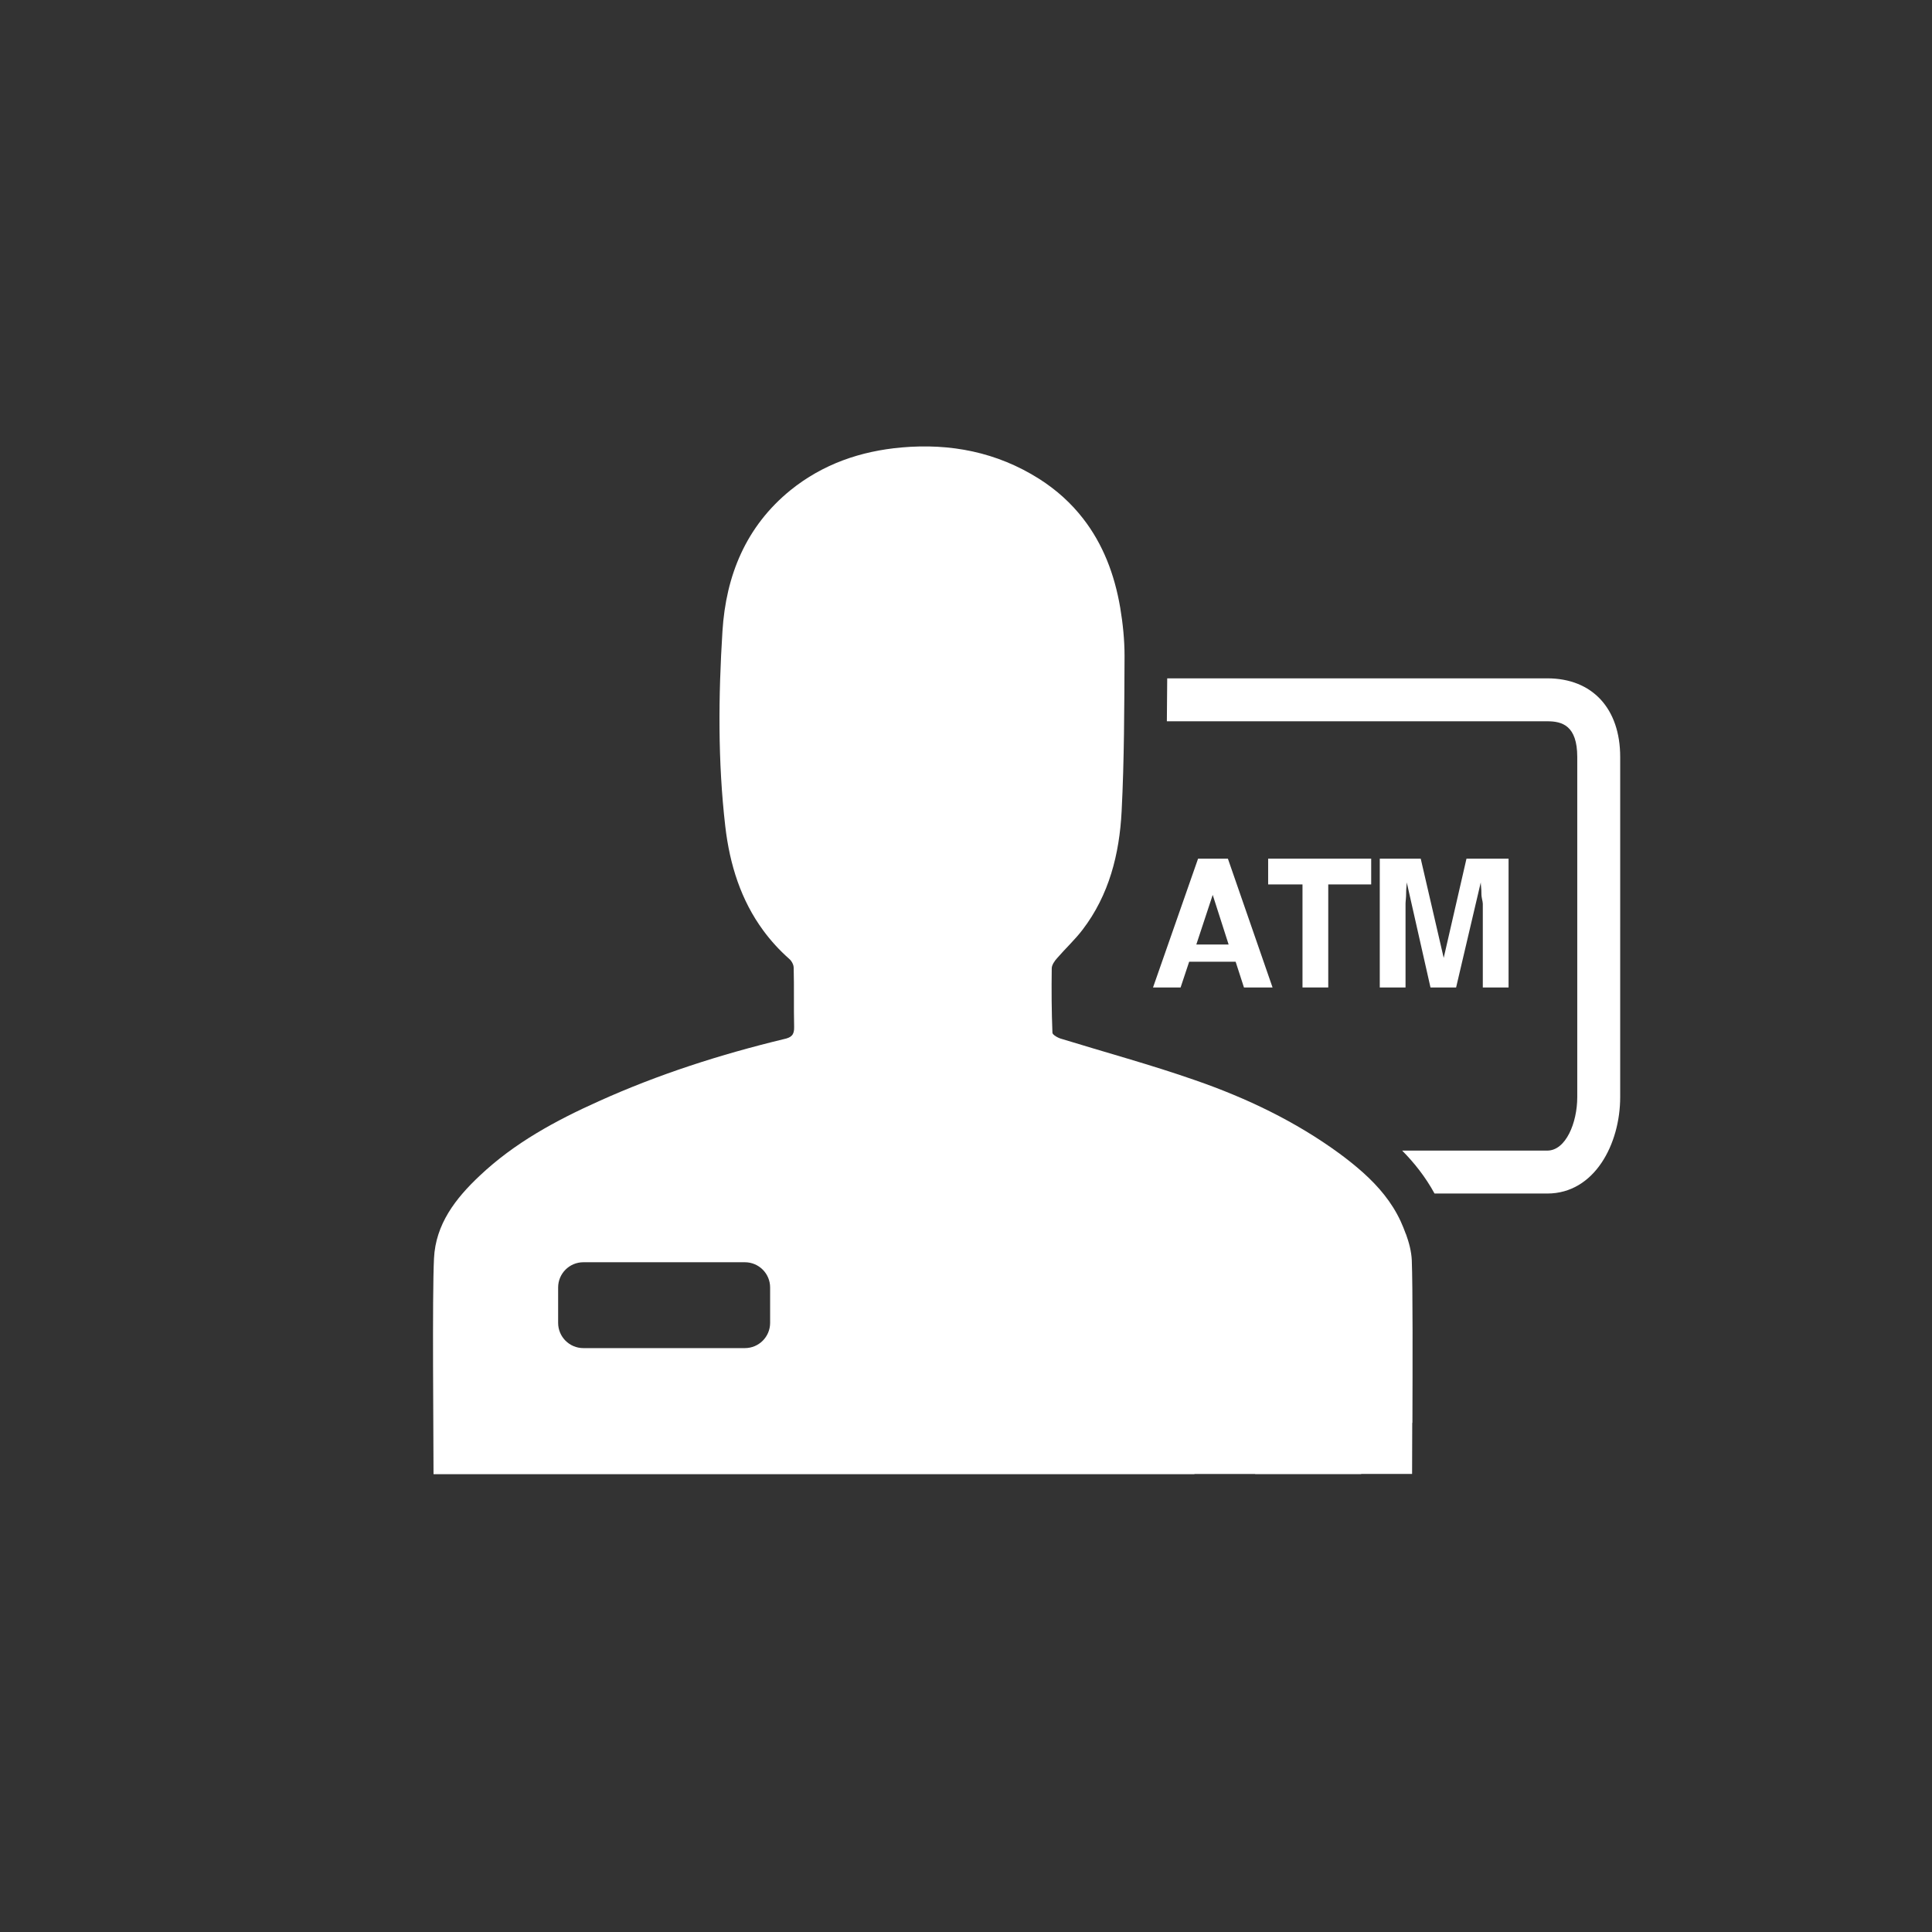 <?xml version="1.0" encoding="utf-8"?>
<!-- Generator: Adobe Illustrator 16.0.0, SVG Export Plug-In . SVG Version: 6.00 Build 0)  -->
<!DOCTYPE svg PUBLIC "-//W3C//DTD SVG 1.1//EN" "http://www.w3.org/Graphics/SVG/1.1/DTD/svg11.dtd">
<svg version="1.1" id="Layer_1" xmlns="http://www.w3.org/2000/svg" xmlns:xlink="http://www.w3.org/1999/xlink" x="0px" y="0px"
	 width="225px" height="225px" viewBox="0 0 225 225" enable-background="new 0 0 225 225" xml:space="preserve">
<rect x="0" y="0" width="225" height="225" fill="#333333" stroke="none"/>
<path fill="#ffffff" d="M116.792,53.678c-0.383-0.147-0.767-0.287-1.153-0.415C116.025,53.391,116.409,53.53,116.792,53.678z"/>
<path fill="#ffffff" d="M114.943,53.044c-0.403-0.119-0.811-0.224-1.217-0.322C114.134,52.82,114.54,52.925,114.943,53.044z"/>
<path fill="#ffffff" d="M118.67,54.503c-0.398-0.196-0.799-0.384-1.203-0.556C117.871,54.119,118.271,54.308,118.67,54.503z"/>
<path fill="#ffffff" d="M120.969,55.771c-0.568-0.359-1.146-0.684-1.728-0.989C119.823,55.086,120.4,55.412,120.969,55.771z"/>
<path fill="#ffffff" d="M113.082,52.568c-0.504-0.106-1.013-0.193-1.524-0.269C112.069,52.375,112.578,52.462,113.082,52.568z"/>
<path fill="#ffffff" d="M119.241,54.782c-0.188-0.099-0.382-0.185-0.571-0.278C118.859,54.597,119.053,54.683,119.241,54.782z"/>
<path fill="#ffffff" d="M117.467,53.948c-0.224-0.095-0.449-0.182-0.675-0.271C117.018,53.766,117.243,53.853,117.467,53.948z"/>
<path fill="#ffffff" d="M113.727,52.722c-0.215-0.052-0.428-0.108-0.645-0.154C113.299,52.614,113.512,52.67,113.727,52.722z"/>
<path fill="#ffffff" d="M115.639,53.264c-0.23-0.076-0.463-0.151-0.695-0.22C115.176,53.113,115.407,53.188,115.639,53.264z"/>
<path fill="#ffffff" d="M111.201,52.24c0.12,0.016,0.238,0.042,0.357,0.06C111.438,52.282,111.32,52.256,111.201,52.24z"/>
<g>
	<path fill="#ffffff" d="M139.527,100H143l5.201,15h-3.33l-0.971-3h-5.41l-0.998,3h-3.212L139.527,100z M139.322,110h3.764
		l-1.854-5.783L139.322,110z"/>
	<path fill="#ffffff" d="M159.688,100v3h-5v12h-3v-12h-4v-3H159.688z"/>
	<path fill="#ffffff" d="M170.786,100h4.901v15h-3v-9.752c0-0.285-0.17-0.688-0.162-1.202c0.007-0.515-0.076-1.005-0.076-1.285
		L169.578,115h-2.984l-2.764-12.239c0,0.28-0.077,0.724-0.072,1.238c0.006,0.515-0.07,0.964-0.07,1.249V115h-3v-15h4.769
		l2.676,11.556L170.786,100z"/>
</g>
<g>
	<path fill="#ffffff" d="M180.201,79h-44.268c-0.01,1.653-0.022,3.321-0.041,5h44.309c1.724,0,3.486,0.494,3.486,4.16v39.607
		c0,2.996-1.334,6.231-3.49,6.231h-16.902c1.396,1.408,2.713,3.06,3.771,5h13.131c5.515,0,8.49-5.787,8.49-11.231V88.16
		C188.688,82.51,185.436,79,180.201,79z"/>
	<path fill="#ffffff" d="M163.729,143.695c-0.002,0.006-0.003,0.012-0.005,0.018c-0.186-0.512-0.387-1.016-0.608-1.493
		c-1.032-2.229-2.57-4.033-4.336-5.626c-0.072-0.065-0.146-0.13-0.221-0.195c-0.332-0.293-0.672-0.58-1.018-0.86
		c-0.095-0.077-0.188-0.154-0.283-0.23c-0.416-0.329-0.837-0.653-1.266-0.969c-5.121-3.746-10.82-6.464-16.775-8.53
		c-5.188-1.814-10.512-3.258-15.753-4.873c-0.266-0.097-0.631-0.291-0.808-0.485c-0.052-0.062-0.088-0.123-0.09-0.181
		c-0.099-2.494-0.115-4.992-0.08-7.493c0-0.388,0.326-0.864,0.615-1.18c0.969-1.125,2.075-2.144,2.975-3.323
		c3.097-4.047,4.291-8.822,4.548-13.772c0.31-6.039,0.31-12.089,0.341-18.121c0-1.859-0.193-3.742-0.5-5.585
		c-0.664-3.939-2.038-7.458-4.323-10.398c-1.372-1.771-3.073-3.332-5.148-4.648c-4.894-3.088-10.294-4.146-16-3.64
		c-4.777,0.422-9.157,1.933-12.931,4.975c-5.2,4.23-7.522,9.947-7.926,16.431c-0.474,7.564-0.544,15.132,0.327,22.698
		c0.521,4.507,1.838,8.636,4.43,12.155c0.861,1.173,1.864,2.278,3.026,3.308c0.07,0.061,0.138,0.133,0.199,0.211
		c0.184,0.243,0.313,0.547,0.313,0.804c0.062,2.307,0,4.611,0.053,6.917c0.026,0.916-0.324,1.224-1.197,1.406
		c-7.398,1.786-14.619,4.102-21.55,7.232c-5.014,2.25-9.824,4.852-13.862,8.671c-2.815,2.64-5.146,5.649-5.332,9.642
		c-0.218,4.433-0.055,20.62-0.055,25.104c0.005,0,0.011,0,0.016,0c0,0.007,0,0.016,0,0.022c29.559,0,59.073,0,88.589-0.004
		l0.024-0.023c2.356-0.001,4.714-0.001,7.07-0.002l-0.021,0.021c4.114,0,8.229,0,12.344-0.001l0.021-0.021
		c1.974-0.001,3.947-0.001,5.921-0.001c0-1.236,0.008-3.387,0.018-5.936l0.02-0.021c0.021-6.585,0.047-15.815-0.073-18.933
		C164.37,145.742,164.094,144.696,163.729,143.695z M89.688,154.062c0,1.623-1.315,2.938-2.938,2.938H67.938
		c-1.623,0-2.938-1.314-2.938-2.938v-4.123c0-1.623,1.315-2.938,2.938-2.938H86.75c1.623,0,2.938,1.315,2.938,2.938V154.062z"/>
</g>
</svg>

